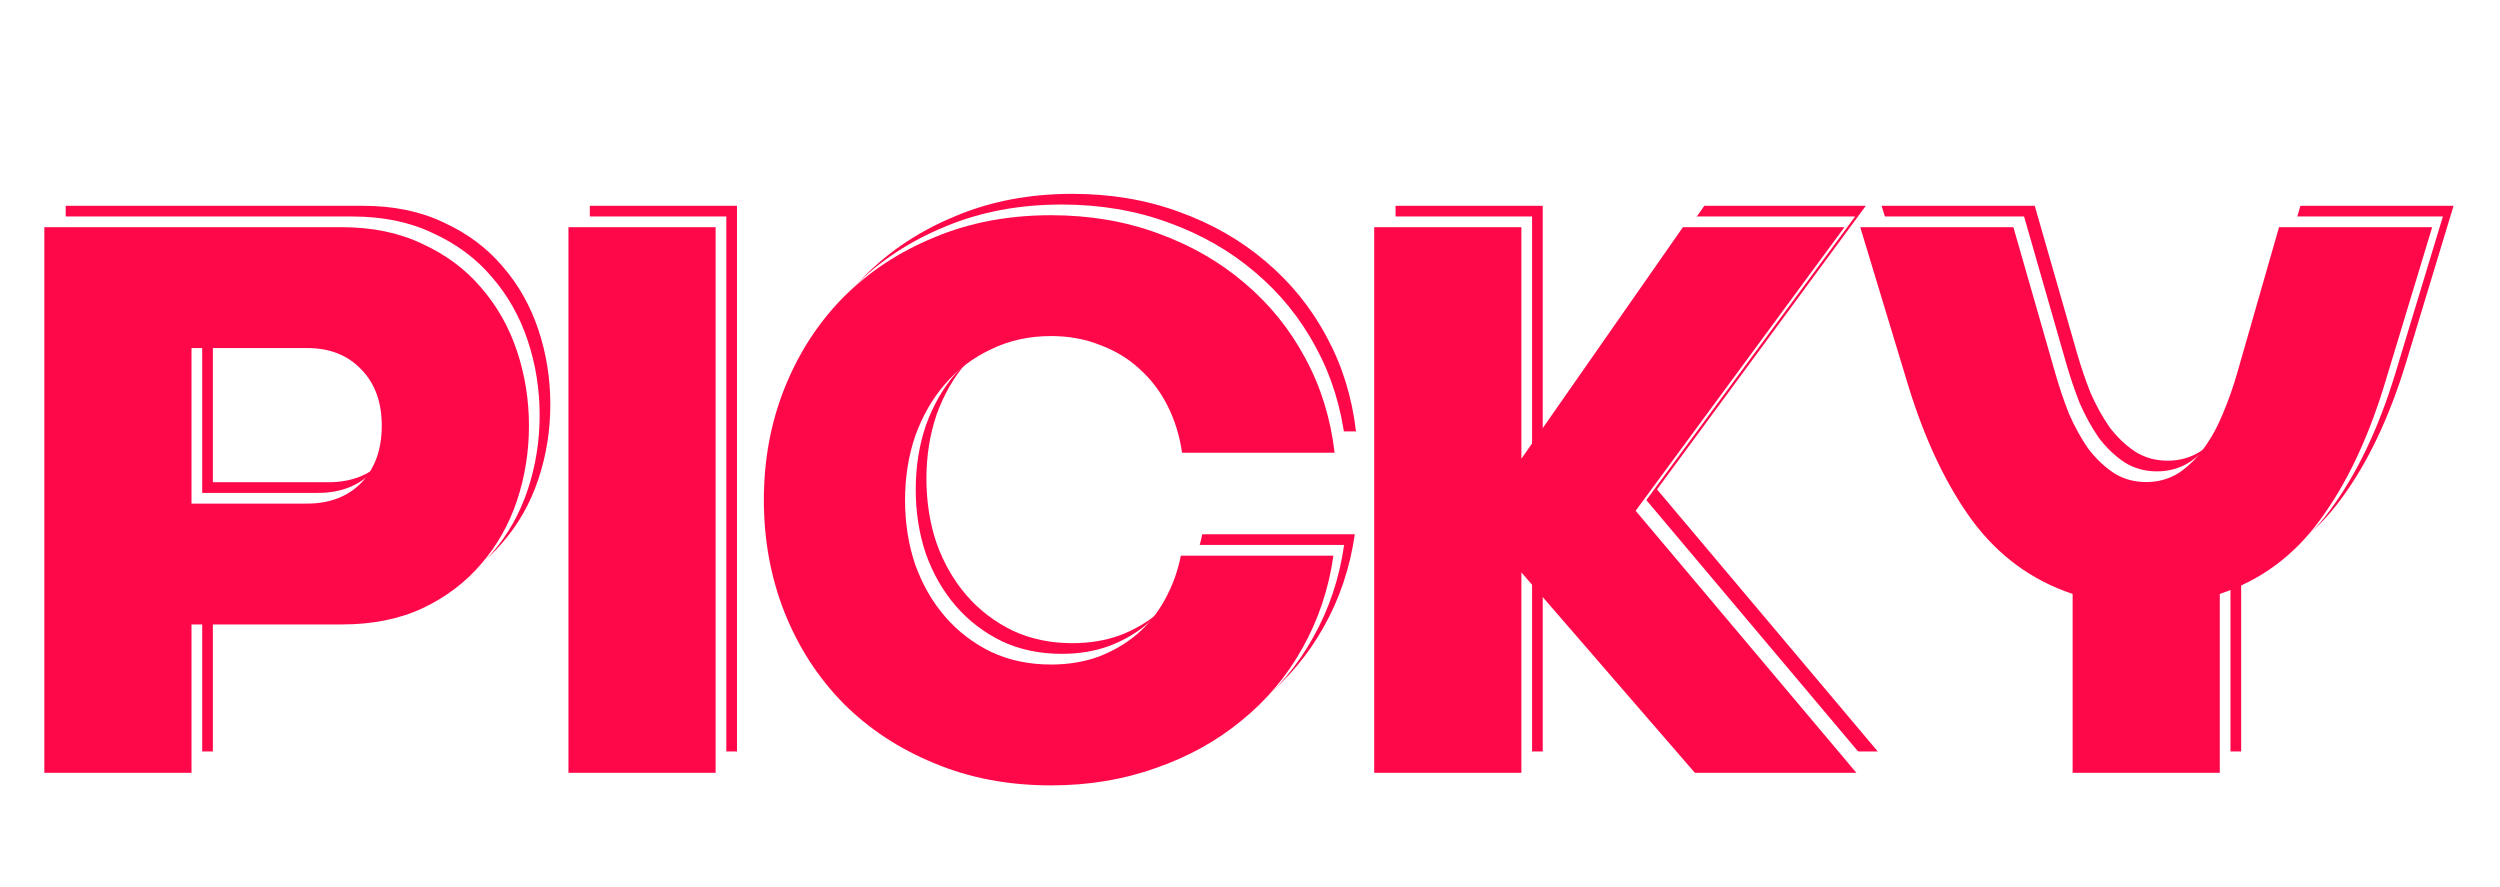 <svg width="234" height="83" viewBox="0 0 234 83" fill="none" xmlns="http://www.w3.org/2000/svg">
<g filter="url(#filter0_d_3_2322)">
<path d="M51.51 33.856C51.51 36.283 51.137 38.616 50.39 40.856C49.643 43.096 48.523 45.075 47.03 46.792C45.574 48.509 43.745 49.891 41.542 50.936C39.377 51.944 36.857 52.448 33.982 52.448H19.926V66.336H6.15V15.264H33.982C36.857 15.264 39.377 15.787 41.542 16.832C43.745 17.84 45.574 19.203 47.03 20.92C48.523 22.637 49.643 24.616 50.39 26.856C51.137 29.096 51.51 31.429 51.51 33.856ZM30.734 41.136C32.862 41.136 34.561 40.483 35.83 39.176C37.099 37.832 37.734 36.059 37.734 33.856C37.734 31.653 37.099 29.899 35.83 28.592C34.561 27.248 32.862 26.576 30.734 26.576H19.926V41.136H30.734ZM55.207 66.336V15.264H68.983V66.336H55.207ZM126.809 46.008C126.361 49.144 125.39 52.037 123.897 54.688C122.441 57.301 120.537 59.56 118.185 61.464C115.87 63.368 113.201 64.843 110.177 65.888C107.153 66.971 103.886 67.512 100.377 67.512C96.382 67.512 92.742 66.821 89.457 65.44C86.171 64.096 83.334 62.229 80.945 59.84C78.593 57.451 76.763 54.632 75.457 51.384C74.15 48.099 73.497 44.571 73.497 40.8C73.497 37.029 74.15 33.52 75.457 30.272C76.763 27.024 78.593 24.205 80.945 21.816C83.334 19.427 86.171 17.56 89.457 16.216C92.742 14.835 96.382 14.144 100.377 14.144C103.961 14.144 107.283 14.704 110.345 15.824C113.443 16.944 116.15 18.493 118.465 20.472C120.817 22.451 122.721 24.803 124.177 27.528C125.633 30.216 126.547 33.165 126.921 36.376H112.641C112.417 34.808 111.969 33.352 111.297 32.008C110.625 30.664 109.747 29.507 108.665 28.536C107.619 27.565 106.387 26.819 104.969 26.296C103.587 25.736 102.057 25.456 100.377 25.456C98.323 25.456 96.457 25.867 94.777 26.688C93.097 27.472 91.659 28.555 90.465 29.936C89.27 31.317 88.337 32.941 87.665 34.808C87.03 36.675 86.713 38.672 86.713 40.8C86.713 42.965 87.03 44.981 87.665 46.848C88.337 48.715 89.27 50.339 90.465 51.72C91.659 53.101 93.097 54.203 94.777 55.024C96.457 55.808 98.323 56.2 100.377 56.2C101.982 56.2 103.457 55.957 104.801 55.472C106.182 54.949 107.395 54.24 108.441 53.344C109.486 52.448 110.345 51.384 111.017 50.152C111.726 48.883 112.23 47.501 112.529 46.008H126.809ZM130.625 66.336V15.264H144.401V36.936L159.521 15.264H174.641L155.097 41.808L175.761 66.336H160.641L144.401 47.576V66.336H130.625ZM195.997 66.336V49.592C192.189 48.323 189.053 46.027 186.589 42.704C184.162 39.381 182.165 35.163 180.597 30.048L176.117 15.264H190.453L194.373 28.928C194.746 30.235 195.175 31.504 195.661 32.736C196.183 33.931 196.781 35.013 197.453 35.984C198.162 36.917 198.965 37.683 199.861 38.28C200.757 38.84 201.765 39.12 202.885 39.12C204.005 39.12 205.013 38.84 205.909 38.28C206.805 37.683 207.589 36.917 208.261 35.984C208.97 35.013 209.567 33.931 210.053 32.736C210.575 31.504 211.023 30.235 211.397 28.928L215.317 15.264H229.653L225.173 30.048C223.605 35.163 221.589 39.381 219.125 42.704C216.698 46.027 213.581 48.323 209.773 49.592V66.336H195.997Z" fill="#FF084A"/>
<path d="M50.51 34.856C50.51 37.283 50.137 39.616 49.39 41.856C48.643 44.096 47.523 46.075 46.03 47.792C44.574 49.509 42.745 50.891 40.542 51.936C38.377 52.944 35.857 53.448 32.982 53.448H18.926V67.336H5.15V16.264H32.982C35.857 16.264 38.377 16.787 40.542 17.832C42.745 18.84 44.574 20.203 46.03 21.92C47.523 23.637 48.643 25.616 49.39 27.856C50.137 30.096 50.51 32.429 50.51 34.856ZM29.734 42.136C31.862 42.136 33.561 41.483 34.83 40.176C36.099 38.832 36.734 37.059 36.734 34.856C36.734 32.653 36.099 30.899 34.83 29.592C33.561 28.248 31.862 27.576 29.734 27.576H18.926V42.136H29.734ZM54.207 67.336V16.264H67.983V67.336H54.207ZM125.809 47.008C125.361 50.144 124.39 53.037 122.897 55.688C121.441 58.301 119.537 60.56 117.185 62.464C114.87 64.368 112.201 65.843 109.177 66.888C106.153 67.971 102.886 68.512 99.377 68.512C95.382 68.512 91.742 67.821 88.457 66.44C85.171 65.096 82.334 63.229 79.945 60.84C77.593 58.451 75.763 55.632 74.457 52.384C73.15 49.099 72.497 45.571 72.497 41.8C72.497 38.029 73.15 34.52 74.457 31.272C75.763 28.024 77.593 25.205 79.945 22.816C82.334 20.427 85.171 18.56 88.457 17.216C91.742 15.835 95.382 15.144 99.377 15.144C102.961 15.144 106.283 15.704 109.345 16.824C112.443 17.944 115.15 19.493 117.465 21.472C119.817 23.451 121.721 25.803 123.177 28.528C124.633 31.216 125.547 34.165 125.921 37.376H111.641C111.417 35.808 110.969 34.352 110.297 33.008C109.625 31.664 108.747 30.507 107.665 29.536C106.619 28.565 105.387 27.819 103.969 27.296C102.587 26.736 101.057 26.456 99.377 26.456C97.323 26.456 95.457 26.867 93.777 27.688C92.097 28.472 90.659 29.555 89.465 30.936C88.27 32.317 87.337 33.941 86.665 35.808C86.03 37.675 85.713 39.672 85.713 41.8C85.713 43.965 86.03 45.981 86.665 47.848C87.337 49.715 88.27 51.339 89.465 52.72C90.659 54.101 92.097 55.203 93.777 56.024C95.457 56.808 97.323 57.2 99.377 57.2C100.982 57.2 102.457 56.957 103.801 56.472C105.182 55.949 106.395 55.24 107.441 54.344C108.486 53.448 109.345 52.384 110.017 51.152C110.726 49.883 111.23 48.501 111.529 47.008H125.809ZM129.625 67.336V16.264H143.401V37.936L158.521 16.264H173.641L154.097 42.808L174.761 67.336H159.641L143.401 48.576V67.336H129.625ZM194.997 67.336V50.592C191.189 49.323 188.053 47.027 185.589 43.704C183.162 40.381 181.165 36.163 179.597 31.048L175.117 16.264H189.453L193.373 29.928C193.746 31.235 194.175 32.504 194.661 33.736C195.183 34.931 195.781 36.013 196.453 36.984C197.162 37.917 197.965 38.683 198.861 39.28C199.757 39.84 200.765 40.12 201.885 40.12C203.005 40.12 204.013 39.84 204.909 39.28C205.805 38.683 206.589 37.917 207.261 36.984C207.97 36.013 208.567 34.931 209.053 33.736C209.575 32.504 210.023 31.235 210.397 29.928L214.317 16.264H228.653L224.173 31.048C222.605 36.163 220.589 40.381 218.125 43.704C215.698 47.027 212.581 49.323 208.773 50.592V67.336H194.997Z" fill="white"/>
<path d="M49.51 35.856C49.51 38.283 49.137 40.616 48.39 42.856C47.643 45.096 46.523 47.075 45.03 48.792C43.574 50.509 41.745 51.891 39.542 52.936C37.377 53.944 34.857 54.448 31.982 54.448H17.926V68.336H4.15V17.264H31.982C34.857 17.264 37.377 17.787 39.542 18.832C41.745 19.84 43.574 21.203 45.03 22.92C46.523 24.637 47.643 26.616 48.39 28.856C49.137 31.096 49.51 33.429 49.51 35.856ZM28.734 43.136C30.862 43.136 32.561 42.483 33.83 41.176C35.099 39.832 35.734 38.059 35.734 35.856C35.734 33.653 35.099 31.899 33.83 30.592C32.561 29.248 30.862 28.576 28.734 28.576H17.926V43.136H28.734ZM53.207 68.336V17.264H66.983V68.336H53.207ZM124.809 48.008C124.361 51.144 123.39 54.037 121.897 56.688C120.441 59.301 118.537 61.56 116.185 63.464C113.87 65.368 111.201 66.843 108.177 67.888C105.153 68.971 101.886 69.512 98.377 69.512C94.382 69.512 90.742 68.821 87.457 67.44C84.171 66.096 81.334 64.229 78.945 61.84C76.593 59.451 74.763 56.632 73.457 53.384C72.15 50.099 71.497 46.571 71.497 42.8C71.497 39.029 72.15 35.52 73.457 32.272C74.763 29.024 76.593 26.205 78.945 23.816C81.334 21.427 84.171 19.56 87.457 18.216C90.742 16.835 94.382 16.144 98.377 16.144C101.961 16.144 105.283 16.704 108.345 17.824C111.443 18.944 114.15 20.493 116.465 22.472C118.817 24.451 120.721 26.803 122.177 29.528C123.633 32.216 124.547 35.165 124.921 38.376H110.641C110.417 36.808 109.969 35.352 109.297 34.008C108.625 32.664 107.747 31.507 106.665 30.536C105.619 29.565 104.387 28.819 102.969 28.296C101.587 27.736 100.057 27.456 98.377 27.456C96.323 27.456 94.457 27.867 92.777 28.688C91.097 29.472 89.659 30.555 88.465 31.936C87.27 33.317 86.337 34.941 85.665 36.808C85.03 38.675 84.713 40.672 84.713 42.8C84.713 44.965 85.03 46.981 85.665 48.848C86.337 50.715 87.27 52.339 88.465 53.72C89.659 55.101 91.097 56.203 92.777 57.024C94.457 57.808 96.323 58.2 98.377 58.2C99.982 58.2 101.457 57.957 102.801 57.472C104.182 56.949 105.395 56.24 106.441 55.344C107.486 54.448 108.345 53.384 109.017 52.152C109.726 50.883 110.23 49.501 110.529 48.008H124.809ZM128.625 68.336V17.264H142.401V38.936L157.521 17.264H172.641L153.097 43.808L173.761 68.336H158.641L142.401 49.576V68.336H128.625ZM193.997 68.336V51.592C190.189 50.323 187.053 48.027 184.589 44.704C182.162 41.381 180.165 37.163 178.597 32.048L174.117 17.264H188.453L192.373 30.928C192.746 32.235 193.175 33.504 193.661 34.736C194.183 35.931 194.781 37.013 195.453 37.984C196.162 38.917 196.965 39.683 197.861 40.28C198.757 40.84 199.765 41.12 200.885 41.12C202.005 41.12 203.013 40.84 203.909 40.28C204.805 39.683 205.589 38.917 206.261 37.984C206.97 37.013 207.567 35.931 208.053 34.736C208.575 33.504 209.023 32.235 209.397 30.928L213.317 17.264H227.653L223.173 32.048C221.605 37.163 219.589 41.381 217.125 44.704C214.698 48.027 211.581 50.323 207.773 51.592V68.336H193.997Z" fill="#FF084A"/>
</g>
<defs>
<filter id="filter0_d_3_2322" x="-4" y="0" width="239" height="91" filterUnits="userSpaceOnUse" color-interpolation-filters="sRGB">
<feFlood flood-opacity="0" result="BackgroundImageFix"/>
<feColorMatrix in="SourceAlpha" type="matrix" values="0 0 0 0 0 0 0 0 0 0 0 0 0 0 0 0 0 0 127 0" result="hardAlpha"/>
<feOffset dy="4"/>
<feGaussianBlur stdDeviation="2"/>
<feComposite in2="hardAlpha" operator="out"/>
<feColorMatrix type="matrix" values="0 0 0 0 0 0 0 0 0 0 0 0 0 0 0 0 0 0 0.25 0"/>
<feBlend mode="normal" in2="BackgroundImageFix" result="effect1_dropShadow_3_2322"/>
<feBlend mode="normal" in="SourceGraphic" in2="effect1_dropShadow_3_2322" result="shape"/>
</filter>
</defs>
</svg>
